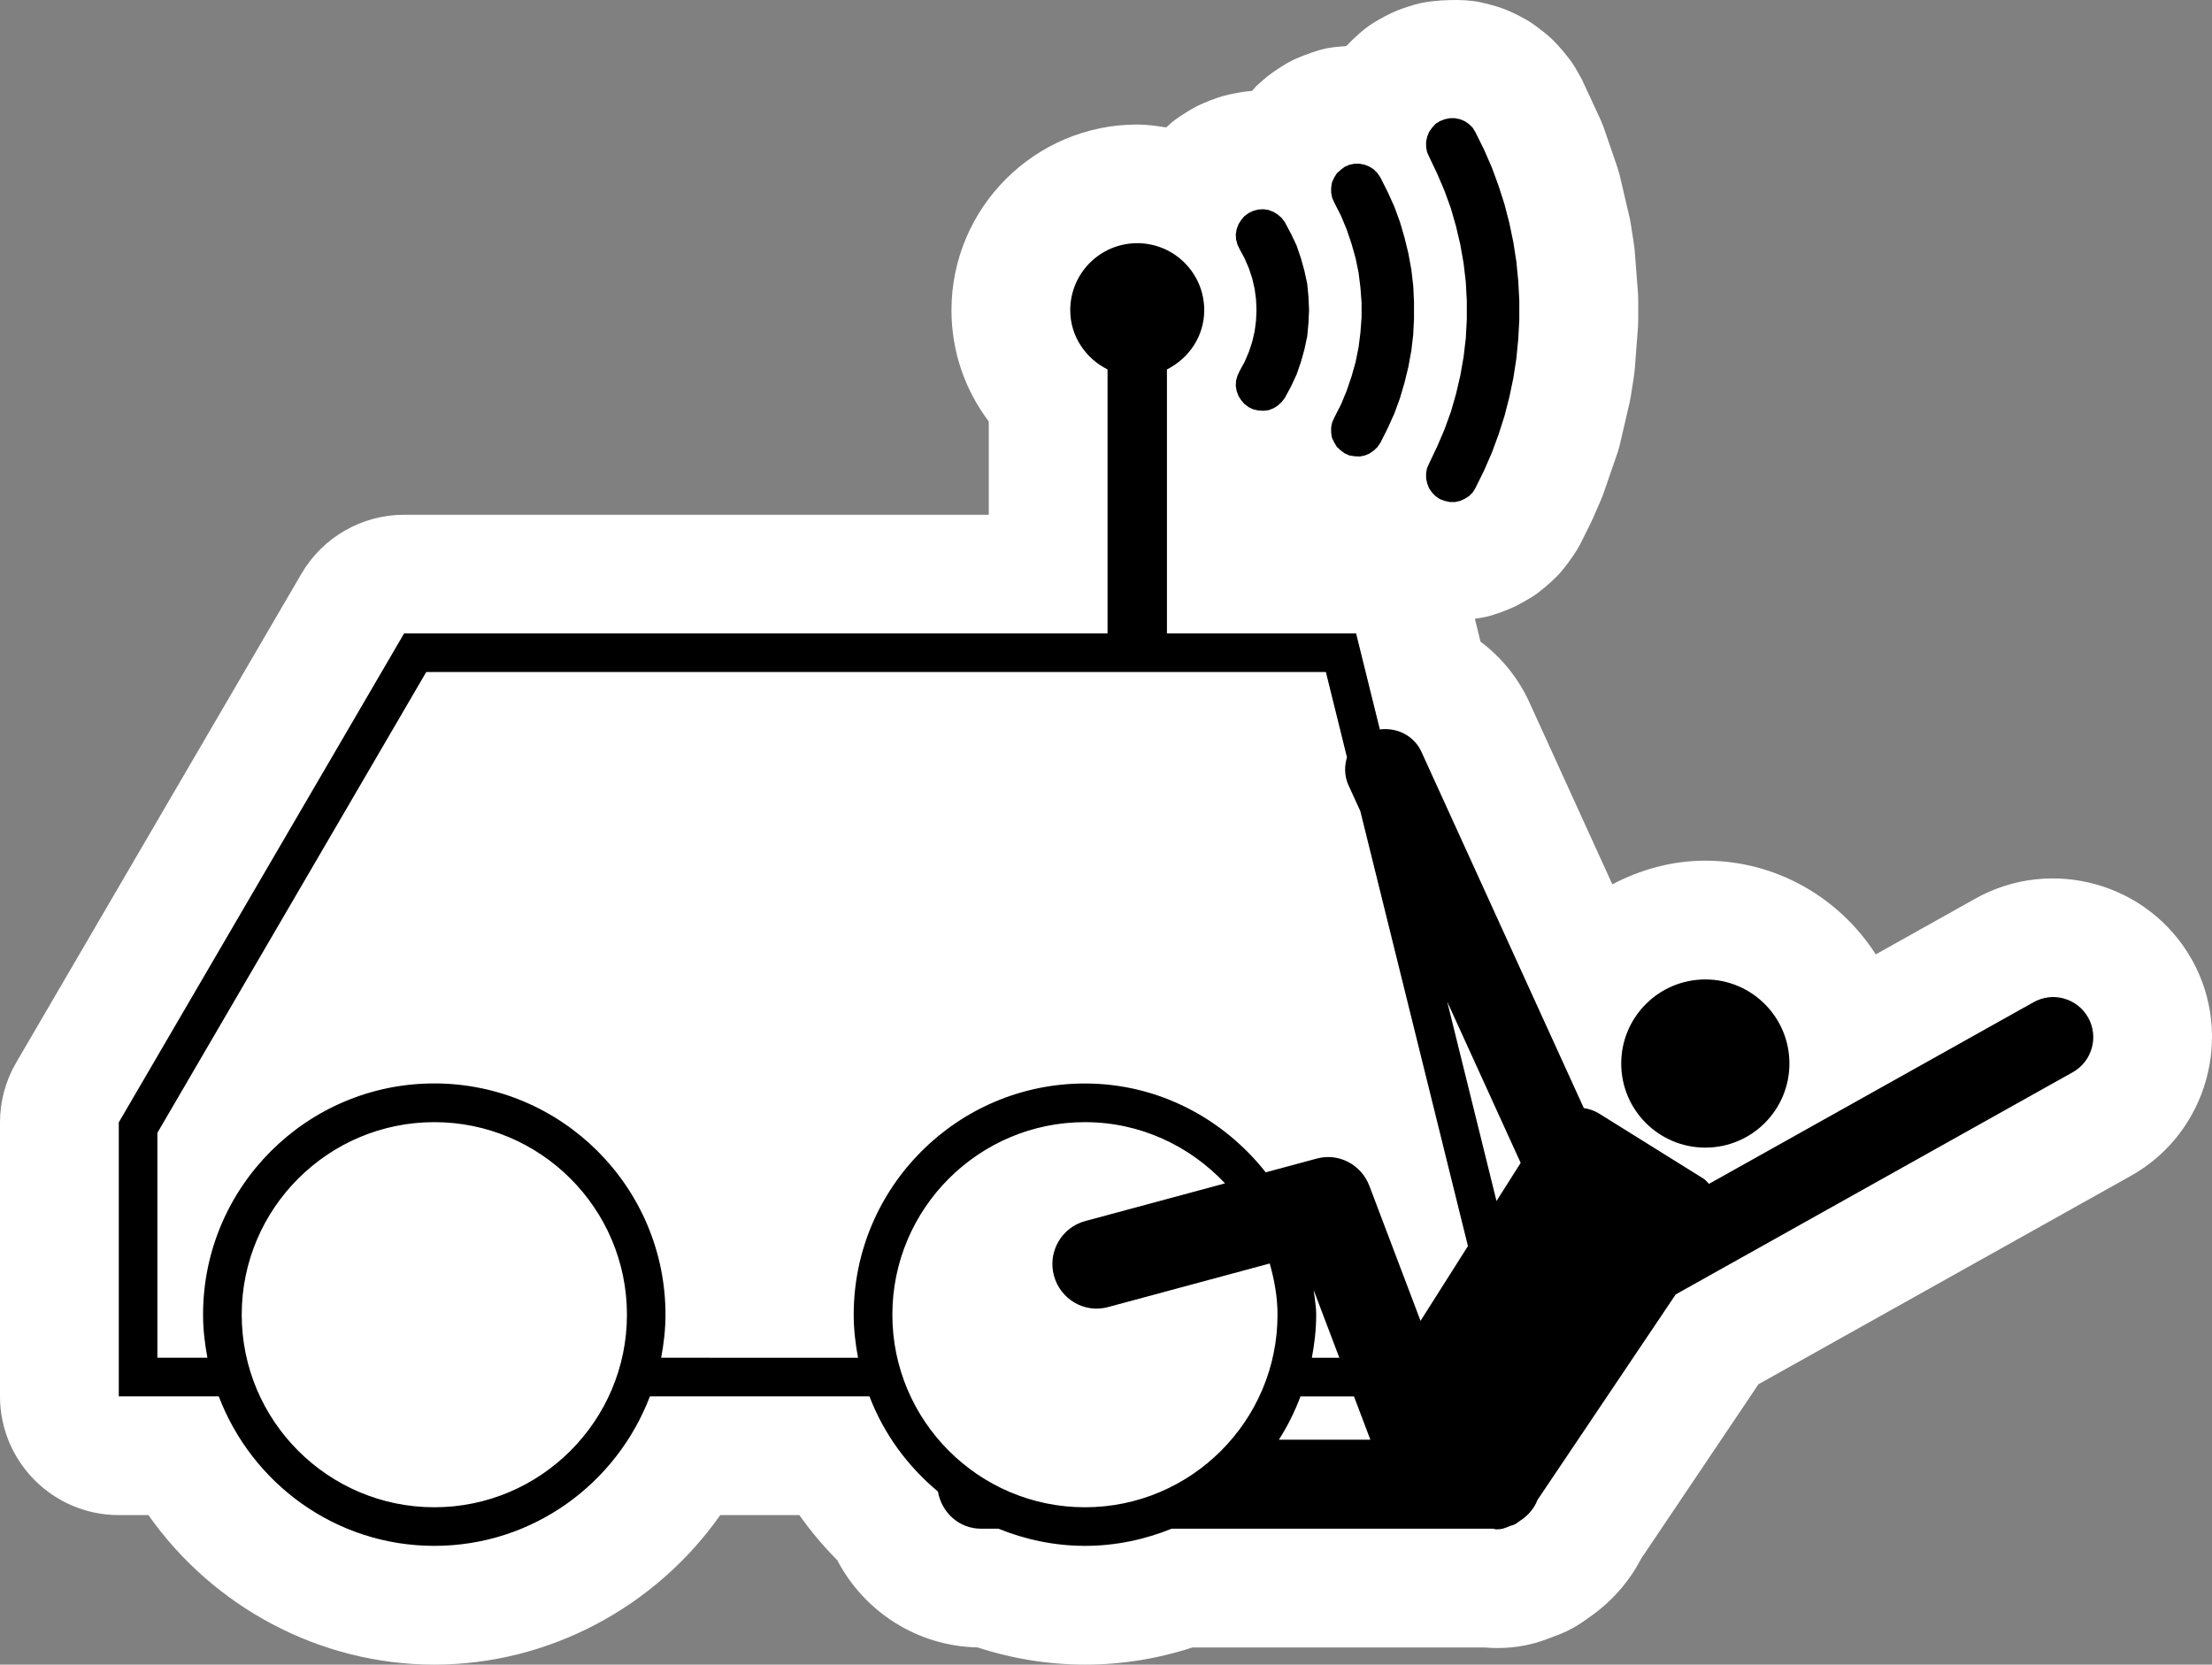 <?xml version="1.0" encoding="UTF-8" standalone="no"?>
<!-- Generator: Adobe Illustrator 29.4.0, SVG Export Plug-In . SVG Version: 9.03 Build 0)  -->

<svg
   version="1.1"
   id="Layer_1"
   x="0px"
   y="0px"
   viewBox="0 0 37.244 28.031"
   xml:space="preserve"
   sodipodi:docname="drg051_c.svg"
   width="37.244"
   height="28.031"
   inkscape:version="1.3.2 (091e20e, 2023-11-25, custom)"
   xmlns:inkscape="http://www.inkscape.org/namespaces/inkscape"
   xmlns:sodipodi="http://sodipodi.sourceforge.net/DTD/sodipodi-0.dtd"
   xmlns="http://www.w3.org/2000/svg"
   xmlns:svg="http://www.w3.org/2000/svg"
   xmlns:c2pa="http://c2pa.org/manifest"><rect x="0" y="0" width="37.244" height="28.031" fill="#808080" stroke="none"/><defs
   id="defs3" /><sodipodi:namedview
   id="namedview3"
   pagecolor="#ffffff"
   bordercolor="#000000"
   borderopacity="0.25"
   inkscape:showpageshadow="2"
   inkscape:pageopacity="0.0"
   inkscape:pagecheckerboard="0"
   inkscape:deskcolor="#d1d1d1"
   inkscape:zoom="64.89244"
   inkscape:cx="18.61542"
   inkscape:cy="14.0155"
   inkscape:window-width="3840"
   inkscape:window-height="2054"
   inkscape:window-x="2869"
   inkscape:window-y="-11"
   inkscape:window-maximized="1"
   inkscape:current-layer="Layer_1" />
<path
   style="fill:#ffffff"
   d="m 36.905,16.159 c -0.002,-0.003 -0.004,-0.007 -0.006,-0.01 -0.722,-1.276 -2.352,-1.735 -3.636,-1.019 l -1.68,0.941 c -0.608,-0.946 -1.664,-1.578 -2.87,-1.578 -0.567,0 -1.094,0.152 -1.566,0.398 l -1.393,-3.057 c -0.19,-0.419 -0.478,-0.768 -0.826,-1.029 l -0.095,-0.385 c 0.064,-0.01 0.13,-0.02 0.179,-0.031 0.135,-0.029 0.344,-0.107 0.469,-0.164 0.082,-0.037 0.233,-0.124 0.309,-0.17 0.135,-0.083 0.322,-0.247 0.433,-0.36 0.105,-0.107 0.243,-0.298 0.322,-0.425 0.032,-0.052 0.062,-0.106 0.089,-0.161 l 0.146,-0.295 c 0.016,-0.031 0.03,-0.062 0.044,-0.094 l 0.13,-0.299 c 0.014,-0.033 0.027,-0.066 0.04,-0.1 l 0.245,-0.71 c 0.011,-0.036 0.021,-0.072 0.031,-0.109 l 0.169,-0.727 c 0.008,-0.035 0.014,-0.07 0.02,-0.105 l 0.05,-0.322 c 0.006,-0.037 0.01,-0.073 0.014,-0.109 l 0.057,-0.742 c 0.002,-0.036 0.003,-0.071 0.003,-0.107 v -0.334 c 0,-0.036 -10e-4,-0.072 -0.003,-0.107 l -0.057,-0.742 c -0.004,-0.037 -0.008,-0.073 -0.014,-0.109 l -0.05,-0.322 c -0.006,-0.035 -0.012,-0.07 -0.019,-0.104 l -0.171,-0.729 c -0.01,-0.036 -0.02,-0.072 -0.031,-0.108 l -0.242,-0.705 c -0.014,-0.037 -0.028,-0.072 -0.044,-0.108 l -0.317,-0.683 c -0.026,-0.052 -0.099,-0.176 -0.129,-0.226 -0.084,-0.138 -0.248,-0.328 -0.362,-0.442 -0.087,-0.086 -0.253,-0.213 -0.354,-0.282 -0.114,-0.079 -0.314,-0.177 -0.443,-0.229 -0.114,-0.047 -0.319,-0.102 -0.44,-0.126 -0.268,-0.056 -0.719,-0.038 -0.986,0.018 -0.107,0.022 -0.294,0.085 -0.396,0.125 -0.119,0.046 -0.307,0.149 -0.415,0.217 -0.144,0.09 -0.318,0.25 -0.442,0.382 -0.123,0.008 -0.241,0.02 -0.333,0.038 -0.141,0.028 -0.358,0.106 -0.489,0.163 -0.156,0.064 -0.366,0.2 -0.496,0.301 -0.04,0.031 -0.144,0.122 -0.181,0.156 -0.029,0.025 -0.059,0.065 -0.089,0.097 -10e-4,0 -0.003,0 -0.004,0 -0.129,0.007 -0.344,0.049 -0.469,0.082 -0.125,0.032 -0.322,0.111 -0.438,0.167 -0.11,0.053 -0.29,0.169 -0.389,0.241 -0.044,0.032 -0.095,0.08 -0.144,0.125 -0.16,-0.025 -0.321,-0.049 -0.488,-0.049 -1.725,0 -3.128,1.403 -3.128,3.128 0,0.691 0.227,1.342 0.628,1.872 v 1.571 H 6.804 c -0.711,0 -1.369,0.378 -1.728,0.992 L 0.272,17.894 c -0.178,0.304 -0.272,0.651 -0.272,1.006 v 4.613 c 0,1.104 0.896,2 2,2 h 0.499 c 1.088,1.547 2.883,2.518 4.814,2.518 1.93,0 3.726,-0.971 4.814,-2.518 h 1.332 c 0.19,0.27 0.404,0.523 0.638,0.759 0.454,0.869 1.347,1.448 2.362,1.469 0.59,0.192 1.197,0.29 1.81,0.29 0.612,0 1.219,-0.097 1.808,-0.289 h 4.917 c 0.135,0.014 0.325,0.011 0.449,-10e-4 0.315,-0.029 0.554,-0.119 0.666,-0.164 0.091,-0.031 0.19,-0.071 0.264,-0.106 0.135,-0.065 0.255,-0.14 0.363,-0.221 0.385,-0.262 0.689,-0.604 0.896,-1.003 l 1.976,-2.938 6.281,-3.515 c 1.276,-0.723 1.732,-2.354 1.016,-3.635 z"
   id="path1" />
<g
   id="g3"
   transform="translate(0,6.6829924e-5)">
	<polygon
   points="24.171,8.355 24.243,8.404 24.325,8.435 24.412,8.454 24.497,8.454 24.584,8.435 24.661,8.4 24.733,8.355 24.797,8.291 24.842,8.218 24.988,7.923 25.118,7.624 25.232,7.316 25.332,7.003 25.414,6.684 25.481,6.363 25.531,6.041 25.563,5.714 25.581,5.388 25.581,5.056 25.563,4.729 25.531,4.403 25.481,4.081 25.414,3.759 25.332,3.441 25.232,3.129 25.118,2.819 24.988,2.521 24.842,2.226 24.797,2.152 24.733,2.089 24.661,2.04 24.584,2.008 24.497,1.99 24.412,1.99 24.325,2.008 24.243,2.04 24.171,2.085 24.113,2.149 24.062,2.221 24.031,2.298 24.012,2.385 24.012,2.47 24.026,2.556 24.062,2.638 24.198,2.924 24.322,3.214 24.429,3.509 24.516,3.813 24.588,4.121 24.643,4.434 24.68,4.748 24.697,5.066 24.697,5.379 24.68,5.696 24.643,6.009 24.588,6.322 24.516,6.631 24.429,6.934 24.322,7.229 24.198,7.519 24.062,7.805 24.026,7.887 24.012,7.969 24.012,8.06 24.031,8.142 24.062,8.223 24.113,8.296 "
   id="polygon1" />
	<polygon
   points="22.572,7.583 22.639,7.633 22.721,7.67 22.807,7.683 22.893,7.688 22.979,7.67 23.057,7.638 23.129,7.588 23.192,7.529 23.242,7.456 23.365,7.211 23.478,6.961 23.572,6.703 23.649,6.44 23.713,6.177 23.763,5.905 23.795,5.632 23.808,5.361 23.808,5.083 23.795,4.811 23.763,4.54 23.713,4.266 23.649,4.004 23.572,3.74 23.478,3.482 23.365,3.233 23.242,2.988 23.192,2.915 23.129,2.851 23.057,2.806 22.979,2.774 22.893,2.757 22.807,2.757 22.721,2.774 22.639,2.81 22.572,2.861 22.508,2.919 22.463,2.992 22.426,3.074 22.413,3.159 22.413,3.246 22.43,3.332 22.467,3.414 22.58,3.636 22.676,3.868 22.757,4.108 22.825,4.349 22.875,4.593 22.906,4.843 22.925,5.097 22.925,5.346 22.906,5.6 22.875,5.846 22.825,6.095 22.757,6.336 22.676,6.575 22.58,6.808 22.467,7.03 22.43,7.111 22.413,7.197 22.413,7.284 22.426,7.37 22.463,7.447 22.508,7.524 "
   id="polygon2" />
	<polygon
   points="21.029,5.922 20.957,6.091 20.871,6.249 20.835,6.327 20.812,6.408 20.807,6.499 20.822,6.585 20.852,6.666 20.898,6.74 20.952,6.802 21.026,6.857 21.103,6.894 21.188,6.912 21.275,6.917 21.36,6.907 21.442,6.875 21.514,6.83 21.578,6.771 21.632,6.703 21.737,6.508 21.832,6.304 21.904,6.095 21.963,5.882 22.01,5.664 22.031,5.441 22.041,5.22 22.031,4.997 22.01,4.779 21.963,4.561 21.904,4.349 21.832,4.136 21.737,3.936 21.632,3.74 21.578,3.668 21.514,3.613 21.442,3.568 21.36,3.536 21.275,3.523 21.188,3.528 21.103,3.55 21.026,3.586 20.952,3.64 20.898,3.704 20.852,3.777 20.822,3.858 20.807,3.945 20.812,4.03 20.835,4.117 20.871,4.194 20.957,4.354 21.029,4.521 21.084,4.689 21.125,4.865 21.148,5.042 21.156,5.22 21.148,5.401 21.125,5.578 21.084,5.755 "
   id="polygon3" />
	<path
   d="M 35.159,17.135 C 34.976,16.81 34.567,16.693 34.24,16.876 l -5.465,3.059 C 28.744,19.906 28.719,19.87 28.682,19.847 l -1.758,-1.096 c -0.081,-0.05 -0.169,-0.079 -0.257,-0.092 l -2.733,-5.997 c -0.126,-0.277 -0.416,-0.416 -0.701,-0.379 l -0.4,-1.617 H 19.648 V 6.221 c 0.368,-0.186 0.628,-0.557 0.628,-0.998 0,-0.623 -0.505,-1.128 -1.128,-1.128 -0.623,0 -1.128,0.505 -1.128,1.128 0,0.441 0.26,0.813 0.628,0.998 v 4.445 H 6.804 L 2,18.9 v 4.613 h 1.683 c 0.558,1.467 1.969,2.518 3.63,2.518 1.661,0 3.071,-1.05 3.63,-2.518 h 3.696 c 0.241,0.632 0.642,1.177 1.153,1.603 0.061,0.352 0.355,0.626 0.725,0.626 h 0.294 c 0.451,0.183 0.942,0.289 1.458,0.289 0.516,0 1.007,-0.106 1.458,-0.289 h 5.413 c 0.018,0.002 0.035,0.011 0.054,0.011 0.021,0 0.042,-0.001 0.063,-0.003 0.062,-0.006 0.116,-0.034 0.173,-0.056 0.024,-0.008 0.048,-0.013 0.071,-0.023 0.032,-0.016 0.058,-0.037 0.086,-0.058 0.134,-0.086 0.242,-0.204 0.3,-0.355 l 2.328,-3.462 c 0.001,0 0.002,0 0.003,-10e-4 l 6.684,-3.741 c 0.323,-0.182 0.439,-0.594 0.257,-0.919 z m -13.04,4.59 0.432,1.139 h -0.463 c 0.045,-0.236 0.073,-0.477 0.073,-0.726 0,-0.142 -0.027,-0.276 -0.042,-0.413 z m -7.094,0.413 c 0,-1.788 1.455,-3.242 3.243,-3.242 0.931,0 1.766,0.4 2.358,1.031 l -2.352,0.634 c -0.4,0.107 -0.637,0.519 -0.529,0.919 0.108,0.399 0.517,0.642 0.919,0.528 l 2.715,-0.732 c 0.077,0.276 0.131,0.561 0.131,0.862 0,1.788 -1.455,3.243 -3.243,3.243 -1.788,0 -3.242,-1.455 -3.242,-3.243 z m 6.872,1.376 h 0.9 l 0.276,0.729 h -1.54 C 21.68,24.015 21.8,23.77 21.897,23.514 Z m 3.707,-3.932 -0.407,0.642 -0.83,-3.357 z M 7.313,25.381 c -1.788,0 -3.243,-1.455 -3.243,-3.243 0,-1.788 1.455,-3.242 3.243,-3.242 1.788,0 3.243,1.454 3.243,3.242 0,1.788 -1.455,3.243 -3.243,3.243 z m 3.819,-2.518 c 0.045,-0.236 0.073,-0.477 0.073,-0.726 0,-2.146 -1.747,-3.893 -3.893,-3.893 -2.146,0 -3.893,1.746 -3.893,3.893 0,0.248 0.029,0.49 0.073,0.726 H 2.65 v -3.787 l 4.527,-7.76 h 15.147 l 0.355,1.436 c -0.045,0.151 -0.045,0.316 0.026,0.471 l 0.199,0.436 1.812,7.324 -0.798,1.259 -0.861,-2.272 C 22.92,19.609 22.535,19.405 22.161,19.512 l -0.85,0.229 c -0.713,-0.904 -1.806,-1.496 -3.044,-1.496 -2.146,0 -3.893,1.746 -3.893,3.893 0,0.248 0.029,0.49 0.073,0.726 l -3.315,-0.001 c 0,0.001 0,0 0,0 z"
   id="path3" />
	<circle
   cx="28.713"
   cy="17.909"
   r="1.416"
   id="circle3" />
</g>
</svg>

